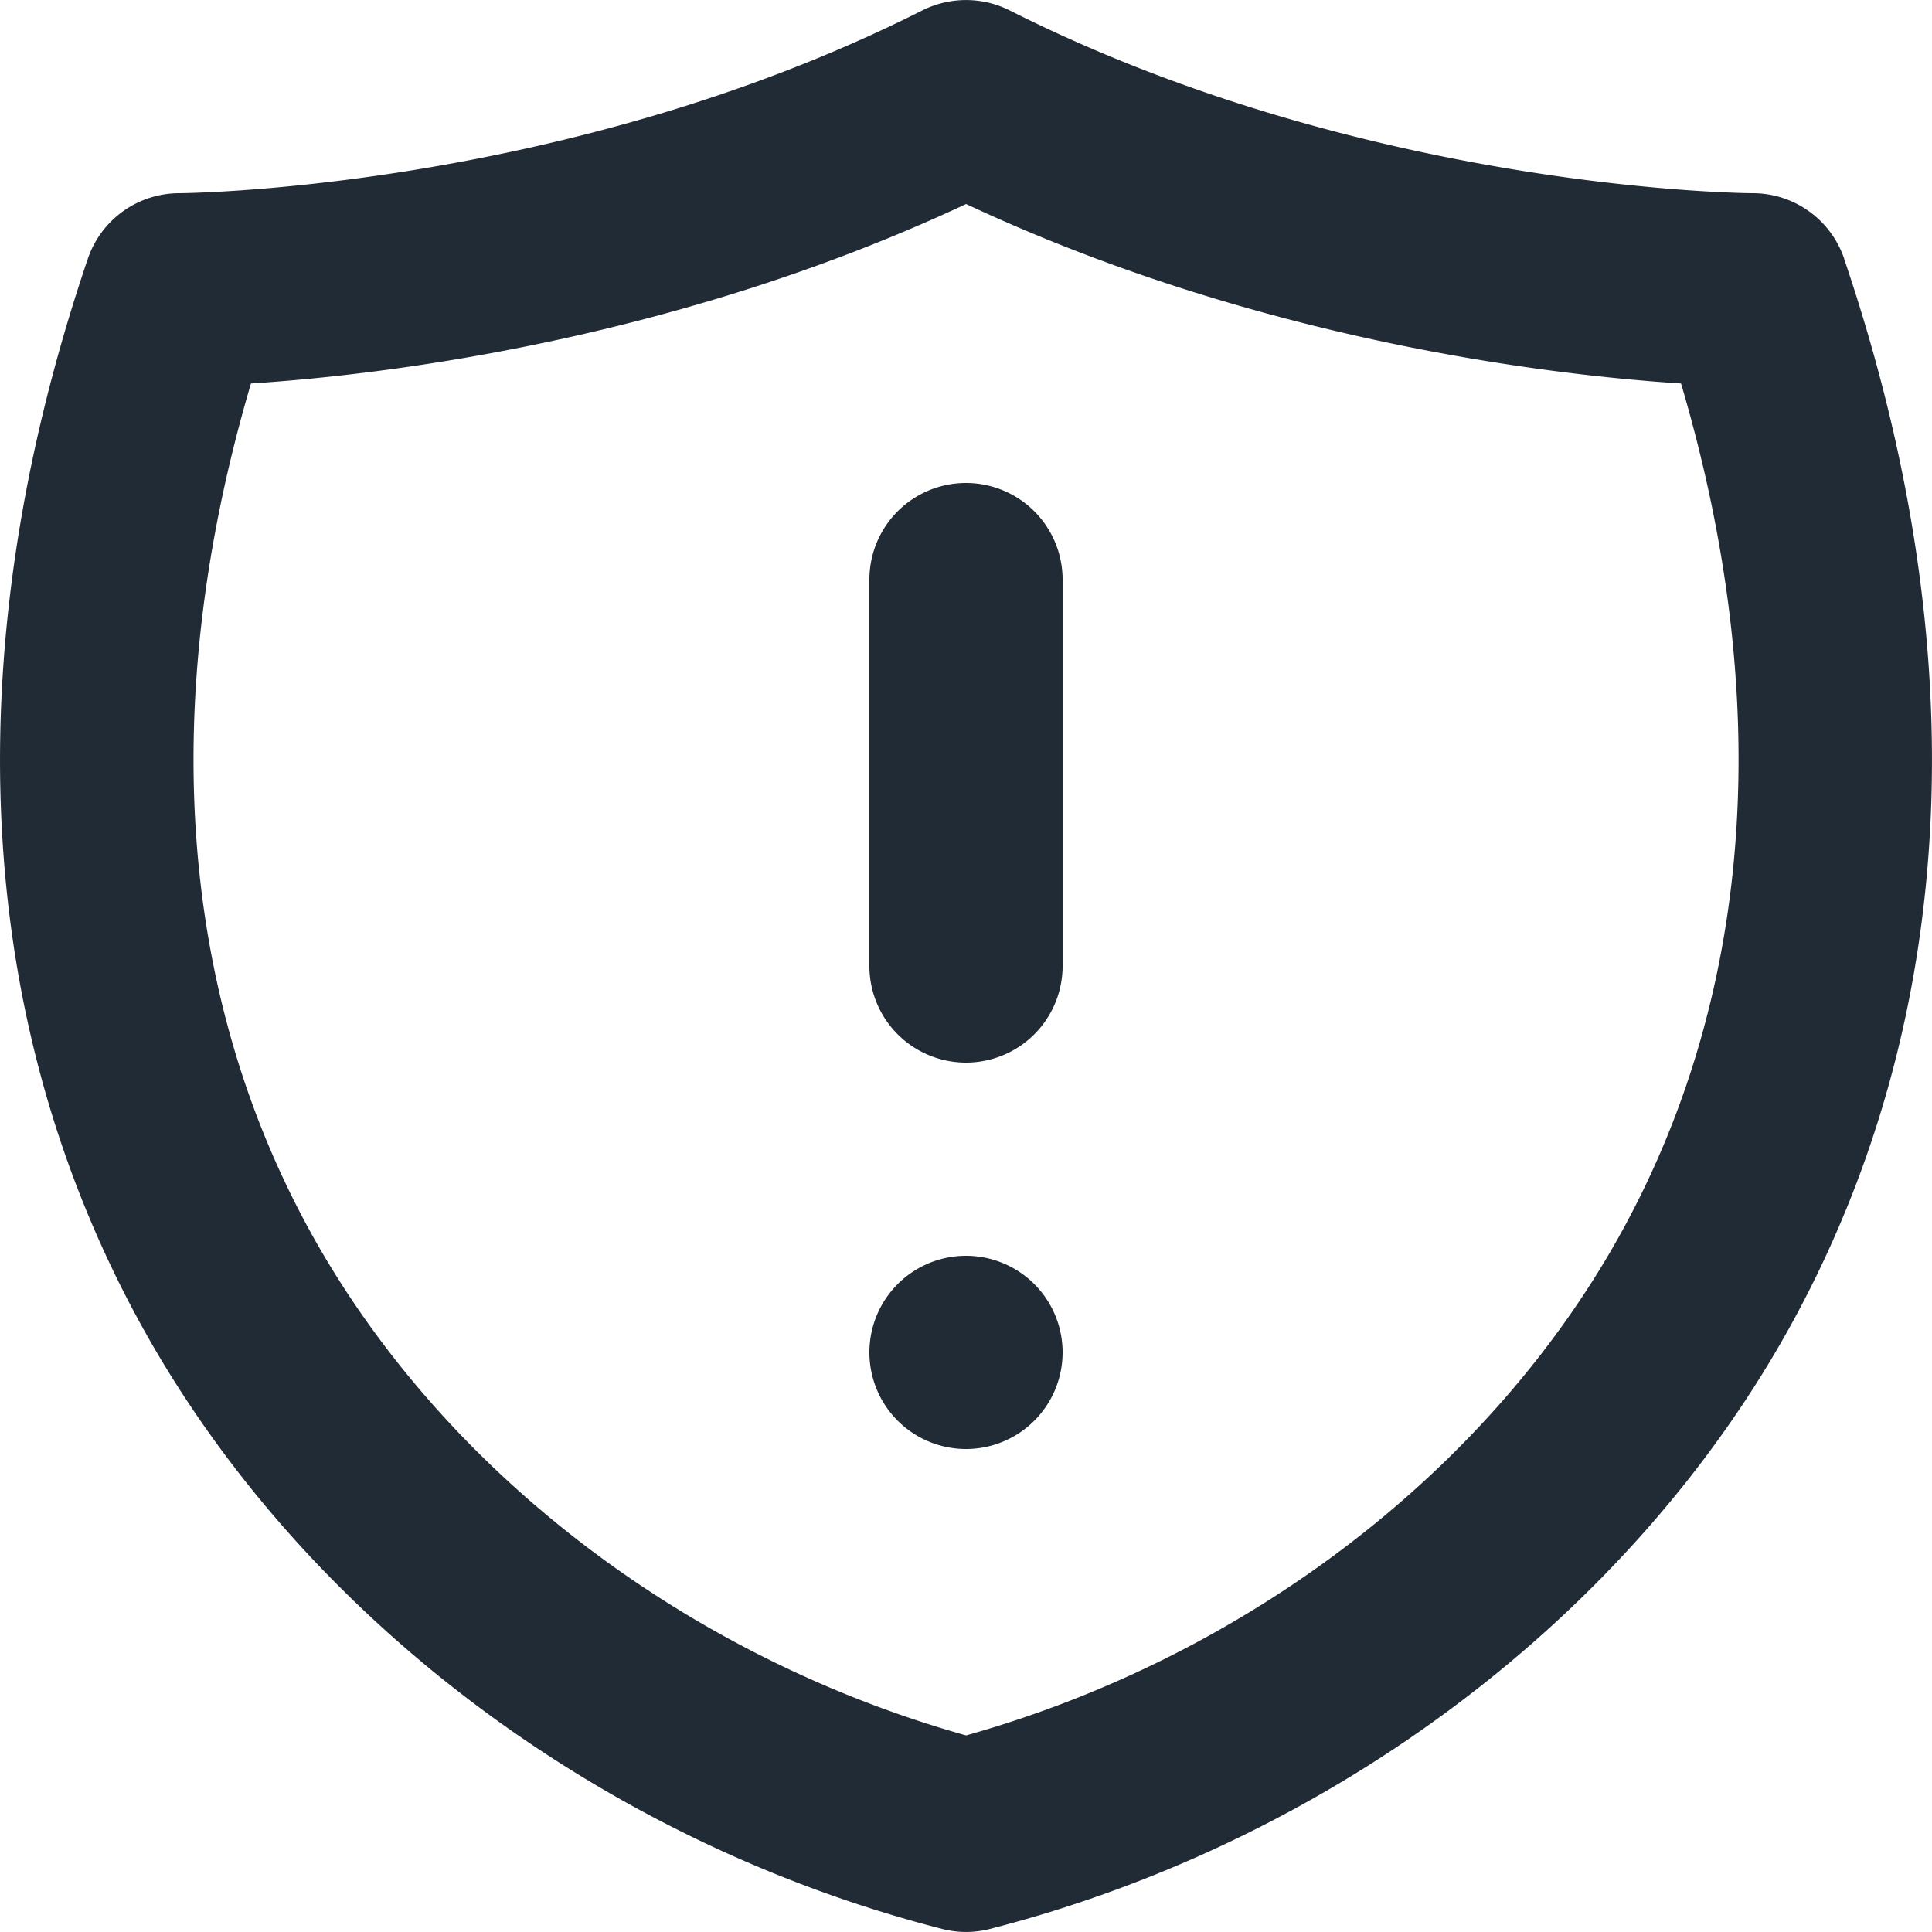 <svg xmlns="http://www.w3.org/2000/svg" viewBox="0 0 20 20"><path fill="#212B36" d="M9 6a1 1 0 1 1 2 0v4a1 1 0 1 1-2 0V6zm0 8a1 1 0 1 1 2 0 1 1 0 0 1-2 0zM19.09 2.678c1.368 4.03 1.19 7.825-.513 10.97-1.648 3.042-4.76 5.404-8.328 6.32a.993.993 0 0 1-.497 0c-3.568-.916-6.68-3.278-8.328-6.32C-.28 10.504-.458 6.709.909 2.679A1 1 0 0 1 1.856 2c.039 0 4.006-.031 7.693-1.893.284-.142.619-.142.902 0C14.157 1.977 18.104 2 18.143 2a1 1 0 0 1 .948.678zm-2.273 10.019c1.343-2.48 1.543-5.485.585-8.727-1.36-.088-4.383-.444-7.401-1.858-3.02 1.414-6.042 1.77-7.403 1.858-.956 3.242-.758 6.248.585 8.727 1.35 2.49 3.884 4.444 6.818 5.268 2.932-.824 5.467-2.778 6.816-5.268z"/></svg>
